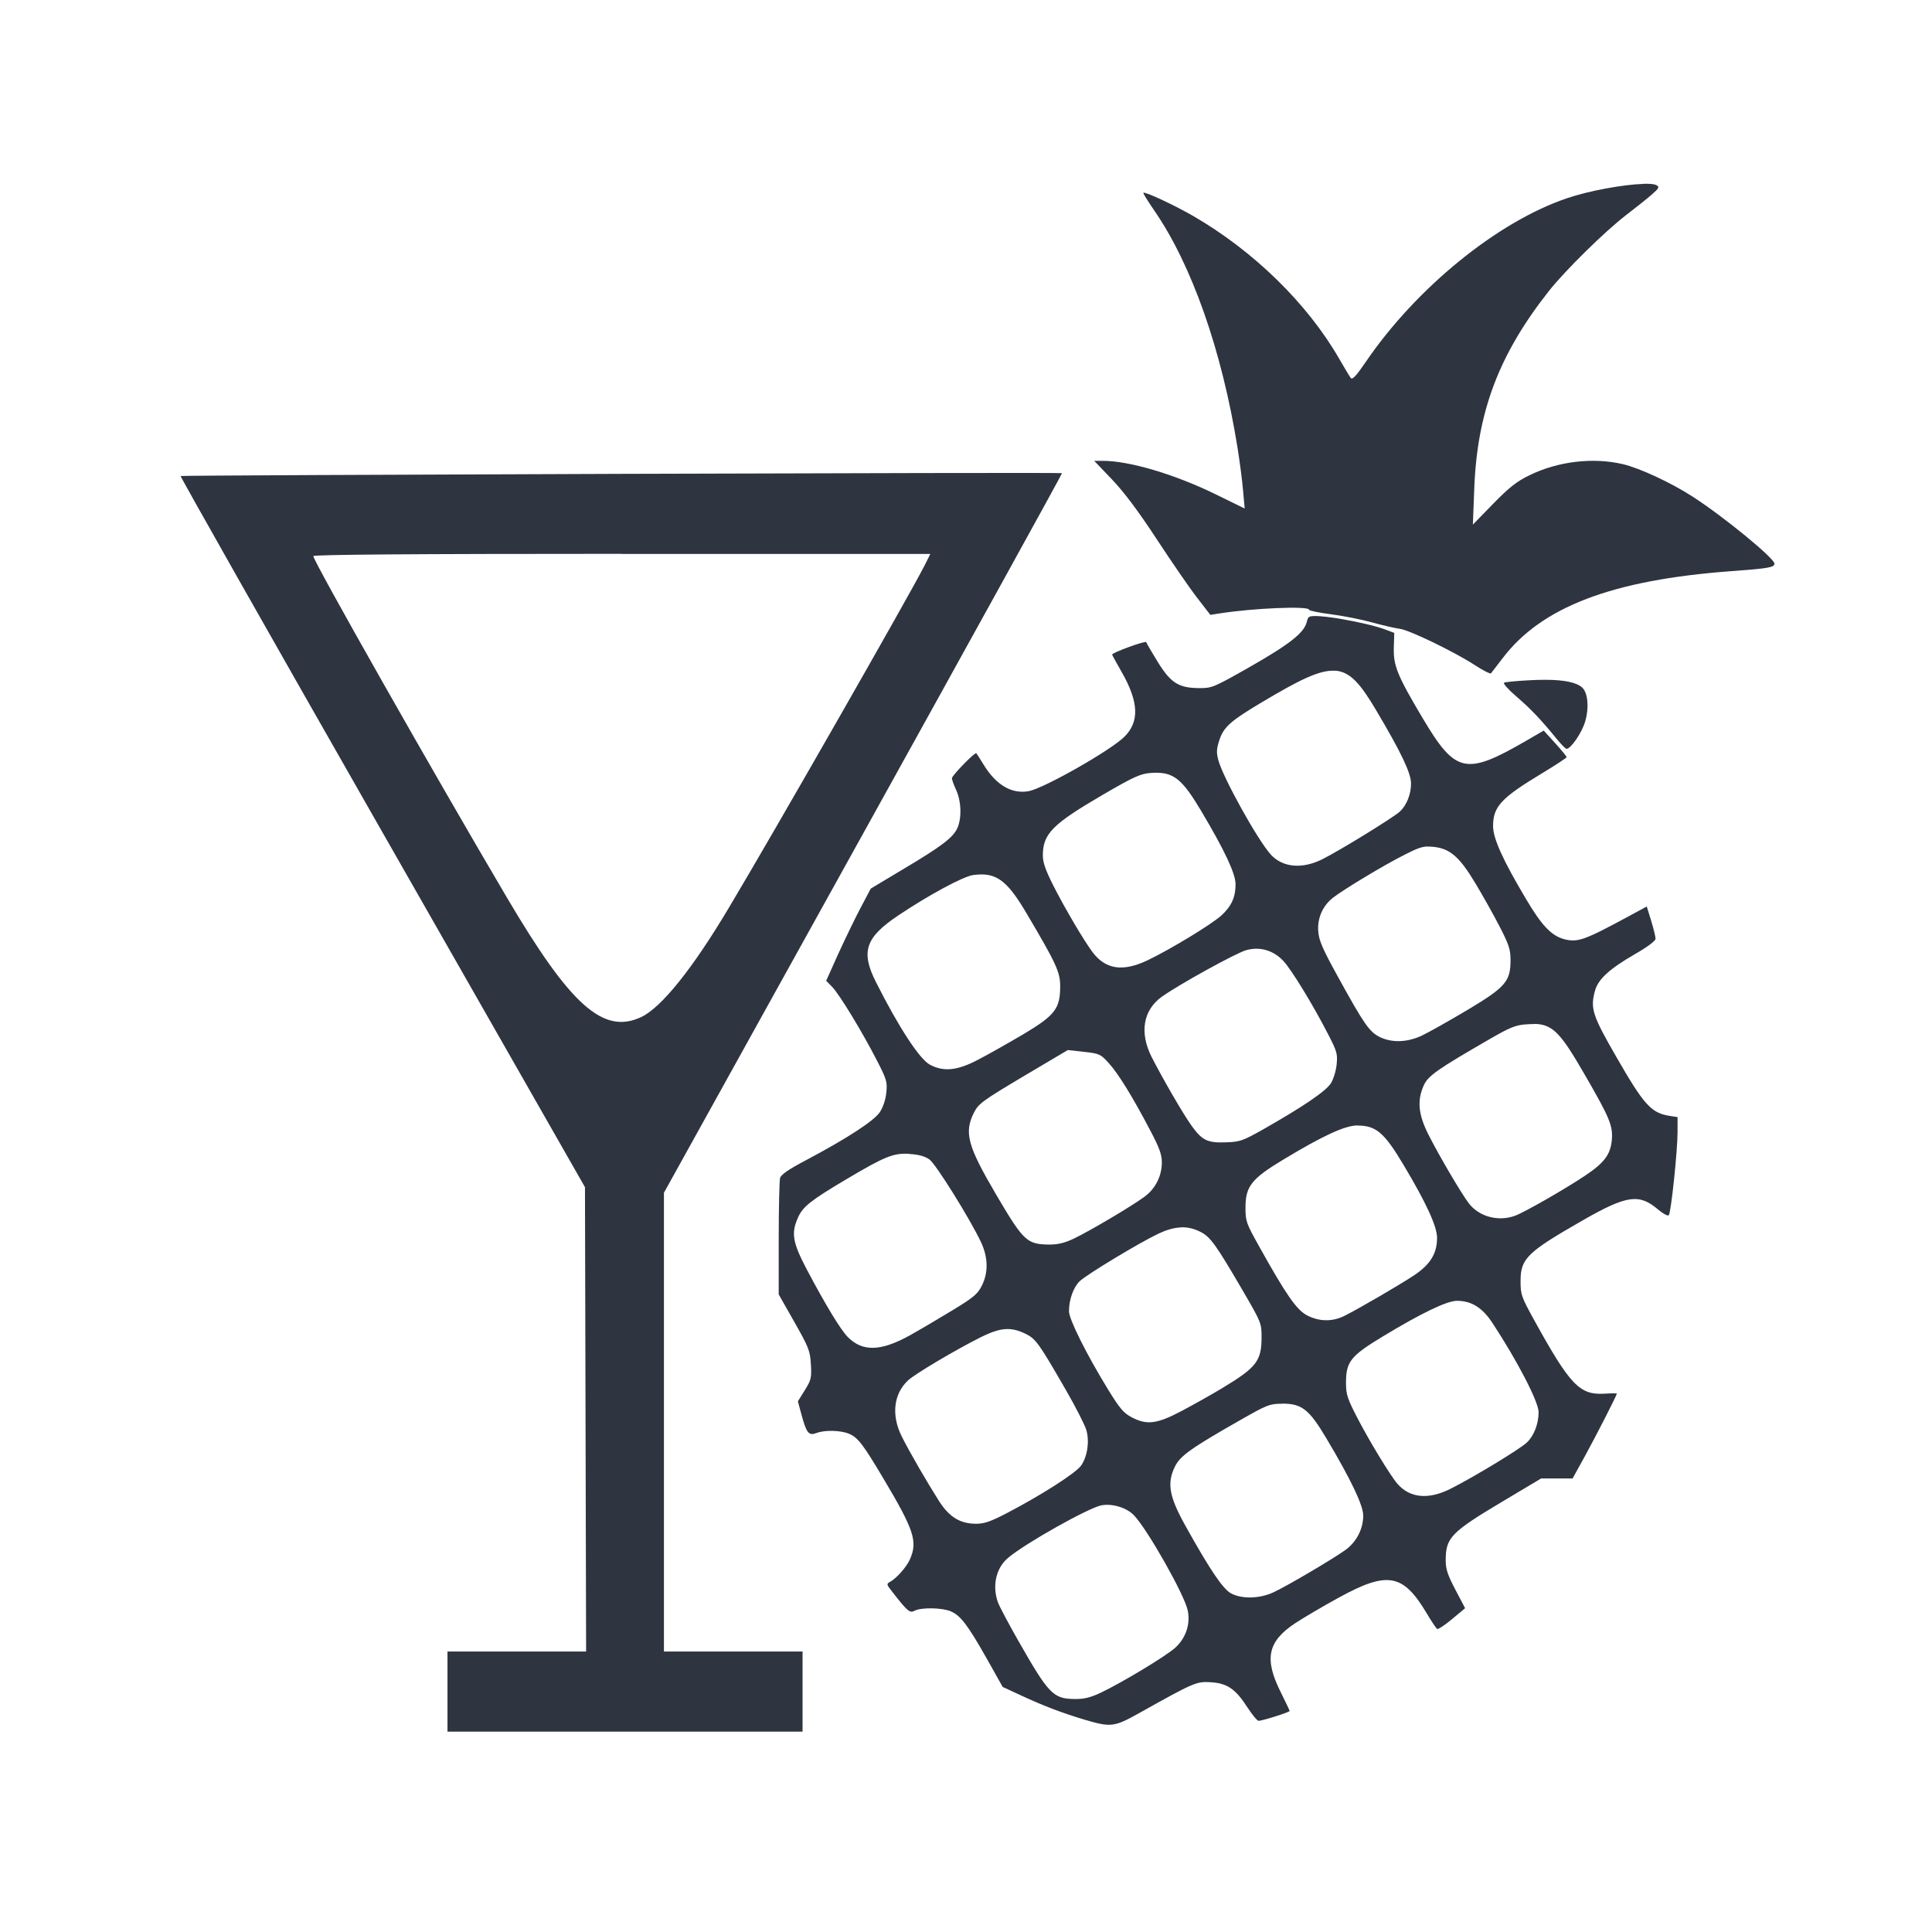 <?xml version='1.0' encoding='UTF-8'?>
<svg xmlns:inkscape="http://www.inkscape.org/namespaces/inkscape" xmlns:sodipodi="http://sodipodi.sourceforge.net/DTD/sodipodi-0.dtd" xmlns="http://www.w3.org/2000/svg" xmlns:svg="http://www.w3.org/2000/svg" xmlns:rdf="http://www.w3.org/1999/02/22-rdf-syntax-ns#" xmlns:cc="http://creativecommons.org/ns#" xmlns:dc="http://purl.org/dc/elements/1.1/" width="64" height="64" version="1.1" viewBox="0 0 16.933 16.933" id="svg7" sodipodi:docname="fr.handbrake.ghb.svg" inkscape:version="1.4 (e7c3feb100, 2024-10-09)">
  <sodipodi:namedview id="namedview7" pagecolor="#9c4444" bordercolor="#2e3440" borderopacity="0.25" inkscape:showpageshadow="2" inkscape:pageopacity="0.0" inkscape:pagecheckerboard="0" inkscape:deskcolor="#d1d1d1" inkscape:zoom="6.15625" inkscape:cx="15.837563" inkscape:cy="29.725888" inkscape:window-width="1183" inkscape:window-height="941" inkscape:window-x="35" inkscape:window-y="32" inkscape:window-maximized="0" inkscape:current-layer="svg7" showgrid="false"/>
  <defs id="defs2">
    <style id="current-color-scheme" type="text/css">.ColorScheme-Text {color:#2e3440} .ColorScheme-Highlight {color:#3b4252}</style></defs>
  <path id="path11" style="fill:#2e3440;stroke:none;stroke-width:0.019;stroke-dasharray:none" d="m 14.401,1.612 c -0.17,0.005 -0.473,0.059 -0.669,0.126 -0.609,0.207 -1.319,0.785 -1.761,1.433 -0.083,0.122 -0.118,0.16 -0.132,0.142 -0.01,-0.013 -0.055,-0.088 -0.1,-0.166 C 11.459,2.66 10.987,2.199 10.456,1.892 10.291,1.797 10.034,1.677 10.021,1.69 c -0.004,0.004 0.04,0.074 0.097,0.157 0.328,0.477 0.59,1.222 0.727,2.069 0.02,0.125 0.043,0.298 0.05,0.385 L 10.909,4.457 10.656,4.333 C 10.294,4.156 9.898,4.039 9.666,4.039 h -0.076 l 0.155,0.162 c 0.107,0.112 0.23,0.276 0.394,0.526 0.131,0.2 0.29,0.431 0.354,0.513 l 0.115,0.149 0.077,-0.012 c 0.294,-0.047 0.788,-0.068 0.788,-0.033 0,0.008 0.084,0.026 0.187,0.039 0.103,0.013 0.267,0.045 0.365,0.072 0.098,0.027 0.207,0.052 0.242,0.056 0.079,0.008 0.477,0.2 0.657,0.317 0.073,0.048 0.138,0.081 0.144,0.073 0.006,-0.007 0.051,-0.066 0.1,-0.13 0.341,-0.451 0.961,-0.688 2.005,-0.765 0.327,-0.024 0.379,-0.033 0.379,-0.066 0,-0.047 -0.446,-0.413 -0.718,-0.588 -0.189,-0.122 -0.462,-0.249 -0.611,-0.284 -0.259,-0.061 -0.567,-0.025 -0.815,0.096 -0.114,0.055 -0.178,0.105 -0.321,0.251 l -0.178,0.183 0.012,-0.313 c 0.025,-0.673 0.215,-1.178 0.654,-1.734 0.142,-0.18 0.493,-0.525 0.677,-0.666 0.082,-0.063 0.183,-0.143 0.224,-0.179 0.065,-0.057 0.07,-0.067 0.042,-0.083 -0.018,-0.01 -0.06,-0.014 -0.117,-0.012 z m -5.093,2.535 c -0.016,-0.009 -7.717,0.017 -7.725,0.025 -0.004,0.005 0.791,1.41 1.768,3.121 l 1.776,3.112 0.005,2.035 0.005,2.035 H 4.529 3.922 v 0.351 0.351 h 1.556 1.556 V 14.826 14.475 H 6.426 5.819 V 12.464 10.454 L 7.567,7.302 C 8.528,5.569 9.312,4.149 9.308,4.147 Z m -3.858,0.708 h 2.704 l -0.05,0.1 C 7.972,5.215 6.791,7.282 6.387,7.958 6.069,8.492 5.797,8.83 5.62,8.914 5.287,9.07 5.001,8.814 4.44,7.862 3.797,6.772 2.746,4.918 2.746,4.874 c 0,-0.013 0.849,-0.02 2.704,-0.02 z m 6.061,0.545 c -0.044,4.326e-4 -0.048,0.012 -0.059,0.055 -0.025,0.094 -0.154,0.194 -0.501,0.392 -0.31,0.176 -0.328,0.184 -0.436,0.184 -0.184,-6.732e-4 -0.253,-0.044 -0.367,-0.228 -0.053,-0.086 -0.099,-0.165 -0.102,-0.175 -0.005,-0.015 -0.299,0.092 -0.299,0.109 0,0.003 0.038,0.073 0.085,0.155 C 9.981,6.153 9.988,6.326 9.854,6.458 9.733,6.578 9.151,6.908 9.017,6.934 8.871,6.961 8.735,6.884 8.626,6.71 8.592,6.655 8.561,6.606 8.557,6.602 c -0.01,-0.014 -0.214,0.195 -0.214,0.219 0,0.012 0.017,0.06 0.038,0.105 0.044,0.097 0.049,0.238 0.012,0.327 C 8.357,7.338 8.26,7.413 7.919,7.616 L 7.632,7.788 7.542,7.958 C 7.493,8.051 7.405,8.233 7.346,8.362 L 7.241,8.596 7.294,8.65 c 0.063,0.065 0.263,0.393 0.392,0.645 0.086,0.167 0.092,0.188 0.082,0.282 -0.006,0.062 -0.029,0.129 -0.057,0.171 -0.052,0.077 -0.286,0.229 -0.642,0.418 -0.158,0.083 -0.224,0.129 -0.232,0.159 -0.006,0.023 -0.012,0.262 -0.012,0.531 v 0.489 l 0.137,0.241 c 0.126,0.223 0.138,0.251 0.145,0.371 0.007,0.119 0.003,0.137 -0.053,0.227 l -0.061,0.098 0.032,0.118 c 0.044,0.161 0.063,0.185 0.13,0.16 0.074,-0.028 0.21,-0.025 0.286,0.006 0.078,0.033 0.122,0.09 0.302,0.393 0.268,0.45 0.301,0.55 0.233,0.706 -0.029,0.067 -0.116,0.166 -0.173,0.198 -0.035,0.019 -0.034,0.023 0.014,0.084 0.138,0.178 0.157,0.193 0.2,0.17 0.056,-0.03 0.239,-0.027 0.315,0.005 0.086,0.036 0.15,0.12 0.315,0.412 l 0.141,0.251 0.162,0.075 c 0.202,0.094 0.362,0.154 0.559,0.213 0.227,0.067 0.257,0.064 0.476,-0.059 0.483,-0.27 0.501,-0.278 0.628,-0.27 0.145,0.009 0.217,0.06 0.322,0.223 0.041,0.063 0.084,0.115 0.096,0.115 0.033,2.4e-4 0.272,-0.076 0.272,-0.086 2e-6,-0.005 -0.035,-0.079 -0.077,-0.163 -0.148,-0.294 -0.116,-0.446 0.125,-0.606 0.073,-0.048 0.246,-0.15 0.385,-0.226 0.426,-0.233 0.561,-0.209 0.768,0.138 0.042,0.071 0.083,0.132 0.092,0.138 0.008,0.005 0.067,-0.033 0.13,-0.086 l 0.115,-0.096 -0.085,-0.162 c -0.068,-0.129 -0.085,-0.181 -0.085,-0.256 0,-0.202 0.044,-0.247 0.516,-0.528 l 0.32,-0.191 h 0.138 0.138 l 0.107,-0.194 c 0.095,-0.172 0.281,-0.536 0.281,-0.55 1.9e-5,-0.003 -0.05,-0.003 -0.111,9.1e-4 -0.215,0.012 -0.299,-0.075 -0.612,-0.642 -0.114,-0.207 -0.121,-0.225 -0.121,-0.345 0,-0.198 0.057,-0.253 0.548,-0.534 0.382,-0.219 0.492,-0.234 0.655,-0.095 0.045,0.038 0.087,0.061 0.096,0.052 0.02,-0.021 0.077,-0.565 0.077,-0.731 V 9.791 L 14.627,9.779 C 14.471,9.753 14.406,9.68 14.169,9.268 13.956,8.899 13.936,8.837 13.98,8.681 c 0.027,-0.099 0.13,-0.192 0.347,-0.317 0.112,-0.064 0.182,-0.117 0.183,-0.136 3.63e-4,-0.017 -0.017,-0.088 -0.038,-0.157 l -0.039,-0.126 -0.155,0.084 C 13.884,8.242 13.827,8.262 13.708,8.231 13.598,8.201 13.513,8.113 13.377,7.883 13.173,7.541 13.086,7.349 13.086,7.241 c 0,-0.171 0.069,-0.246 0.425,-0.461 0.121,-0.073 0.22,-0.138 0.22,-0.144 3.6e-5,-0.006 -0.045,-0.061 -0.101,-0.123 L 13.53,6.403 13.372,6.495 C 12.845,6.799 12.757,6.779 12.468,6.293 12.248,5.923 12.212,5.834 12.216,5.68 l 0.004,-0.133 -0.088,-0.033 c -0.112,-0.042 -0.427,-0.105 -0.562,-0.113 -0.025,-0.002 -0.045,-0.002 -0.059,-0.002 z m 0.193,0.478 c 0.137,0.011 0.227,0.127 0.362,0.355 0.215,0.363 0.301,0.543 0.301,0.634 0,0.094 -0.038,0.19 -0.098,0.246 -0.055,0.051 -0.519,0.337 -0.678,0.417 -0.177,0.089 -0.348,0.074 -0.452,-0.039 -0.114,-0.124 -0.42,-0.675 -0.461,-0.829 -0.018,-0.067 -0.016,-0.098 0.009,-0.175 0.038,-0.116 0.1,-0.17 0.374,-0.333 0.323,-0.192 0.506,-0.286 0.643,-0.275 z m 1.846,0.08 c -0.038,-7.67e-5 -0.079,0.001 -0.124,0.003 -0.124,0.006 -0.234,0.016 -0.244,0.023 -0.01,0.006 0.039,0.061 0.109,0.121 0.129,0.111 0.219,0.207 0.351,0.369 0.04,0.049 0.079,0.089 0.088,0.089 0.038,0 0.135,-0.142 0.163,-0.239 0.036,-0.122 0.024,-0.253 -0.026,-0.298 -0.05,-0.045 -0.154,-0.067 -0.319,-0.068 z M 10.149,6.773 c 0.15,0.004 0.226,0.078 0.379,0.335 0.206,0.346 0.301,0.55 0.301,0.641 0,0.116 -0.036,0.195 -0.128,0.278 C 10.614,8.104 10.261,8.319 10.061,8.415 9.842,8.52 9.69,8.498 9.575,8.344 9.501,8.246 9.334,7.963 9.232,7.762 9.164,7.627 9.14,7.56 9.14,7.498 c 0,-0.191 0.084,-0.275 0.532,-0.536 0.259,-0.151 0.323,-0.18 0.408,-0.187 0.025,-0.002 0.048,-0.003 0.07,-0.002 z m 2.358,0.647 c 0.017,-8.417e-4 0.034,-5.28e-5 0.054,0.002 0.146,0.014 0.23,0.086 0.369,0.318 0.066,0.109 0.162,0.281 0.214,0.382 0.081,0.157 0.095,0.199 0.095,0.293 0,0.187 -0.043,0.237 -0.383,0.44 -0.16,0.095 -0.338,0.195 -0.395,0.222 -0.129,0.06 -0.263,0.064 -0.37,0.011 C 12.001,9.042 11.955,8.976 11.727,8.562 11.594,8.321 11.56,8.244 11.554,8.165 11.544,8.048 11.593,7.936 11.687,7.865 c 0.101,-0.077 0.454,-0.289 0.624,-0.374 0.102,-0.052 0.146,-0.069 0.196,-0.072 z m -3.906,0.244 c 0.152,-5.772e-4 0.244,0.083 0.395,0.339 0.261,0.441 0.296,0.517 0.296,0.64 0,0.197 -0.044,0.255 -0.322,0.421 C 8.839,9.141 8.661,9.242 8.574,9.287 8.393,9.383 8.272,9.396 8.151,9.332 8.06,9.284 7.877,9.004 7.677,8.607 7.543,8.341 7.584,8.217 7.872,8.024 8.142,7.843 8.444,7.68 8.531,7.669 c 0.025,-0.003 0.048,-0.005 0.07,-0.005 z m 2.412,0.651 c 0.087,5.768e-4 0.169,0.037 0.234,0.106 0.071,0.076 0.261,0.385 0.395,0.647 0.076,0.147 0.082,0.17 0.073,0.261 -0.005,0.055 -0.028,0.129 -0.05,0.165 -0.043,0.069 -0.245,0.206 -0.588,0.401 -0.184,0.104 -0.209,0.113 -0.332,0.117 -0.16,0.006 -0.208,-0.016 -0.299,-0.142 -0.073,-0.1 -0.261,-0.425 -0.353,-0.607 -0.107,-0.212 -0.074,-0.408 0.087,-0.525 0.147,-0.106 0.657,-0.388 0.745,-0.411 0.03,-0.008 0.06,-0.012 0.089,-0.012 z m 2.438,0.659 c 0.162,0.004 0.232,0.087 0.442,0.451 0.214,0.37 0.244,0.442 0.234,0.564 -0.011,0.129 -0.065,0.202 -0.236,0.316 -0.178,0.119 -0.533,0.322 -0.614,0.351 -0.147,0.053 -0.315,0.007 -0.404,-0.11 -0.068,-0.09 -0.263,-0.422 -0.354,-0.603 -0.089,-0.176 -0.1,-0.299 -0.04,-0.431 0.038,-0.084 0.12,-0.141 0.581,-0.407 0.173,-0.1 0.225,-0.121 0.315,-0.127 0.028,-0.002 0.053,-0.003 0.076,-0.003 z m -4.092,0.229 0.142,0.016 c 0.137,0.015 0.145,0.02 0.218,0.1 0.083,0.092 0.208,0.294 0.364,0.592 0.078,0.148 0.1,0.209 0.1,0.276 -1.3e-5,0.121 -0.057,0.233 -0.155,0.304 -0.115,0.084 -0.477,0.298 -0.613,0.363 -0.083,0.04 -0.142,0.054 -0.218,0.054 C 8.999,10.906 8.971,10.878 8.73,10.469 8.479,10.041 8.448,9.926 8.537,9.75 8.576,9.673 8.612,9.647 8.969,9.434 Z m 2.538,0.662 c 0.164,0 0.235,0.06 0.408,0.351 0.196,0.329 0.29,0.533 0.29,0.633 0,0.139 -0.06,0.235 -0.205,0.331 -0.136,0.089 -0.474,0.286 -0.605,0.352 -0.106,0.054 -0.224,0.052 -0.33,-0.004 -0.091,-0.048 -0.182,-0.178 -0.417,-0.6 -0.116,-0.207 -0.122,-0.224 -0.122,-0.345 0,-0.185 0.053,-0.252 0.332,-0.42 0.35,-0.211 0.541,-0.299 0.65,-0.299 z M 7.971,10.114 c 0.081,0.005 0.136,0.02 0.175,0.048 0.057,0.041 0.359,0.526 0.453,0.727 0.062,0.134 0.064,0.264 0.006,0.38 -0.036,0.072 -0.073,0.103 -0.252,0.212 -0.115,0.07 -0.286,0.171 -0.381,0.224 -0.251,0.139 -0.412,0.144 -0.541,0.014 -0.063,-0.063 -0.199,-0.288 -0.361,-0.595 -0.124,-0.236 -0.138,-0.317 -0.074,-0.457 0.042,-0.092 0.111,-0.147 0.421,-0.331 0.339,-0.201 0.414,-0.232 0.555,-0.223 z m 2.375,0.643 c 0.059,-0.003 0.116,0.01 0.172,0.038 0.09,0.044 0.137,0.109 0.386,0.537 0.148,0.255 0.153,0.267 0.153,0.385 0,0.212 -0.042,0.267 -0.351,0.453 -0.083,0.05 -0.238,0.137 -0.343,0.193 -0.223,0.118 -0.31,0.13 -0.446,0.058 -0.069,-0.036 -0.104,-0.078 -0.205,-0.242 -0.19,-0.31 -0.343,-0.616 -0.343,-0.687 1.71e-4,-0.1 0.038,-0.207 0.092,-0.261 0.057,-0.057 0.524,-0.339 0.695,-0.42 0.069,-0.032 0.131,-0.05 0.19,-0.053 z m 2.422,0.644 c 0.129,0 0.224,0.059 0.313,0.195 0.216,0.328 0.405,0.692 0.404,0.781 -1.9e-4,0.103 -0.041,0.208 -0.103,0.266 -0.064,0.06 -0.469,0.305 -0.67,0.406 -0.193,0.097 -0.356,0.081 -0.465,-0.045 -0.06,-0.069 -0.246,-0.375 -0.349,-0.574 -0.089,-0.172 -0.101,-0.208 -0.101,-0.309 0,-0.187 0.039,-0.236 0.323,-0.408 0.339,-0.205 0.562,-0.312 0.649,-0.312 z m -3.918,0.248 c 0.044,0.003 0.087,0.016 0.134,0.039 0.094,0.045 0.119,0.08 0.361,0.5 0.084,0.146 0.163,0.301 0.176,0.345 0.029,0.1 0.01,0.231 -0.045,0.311 -0.044,0.065 -0.352,0.262 -0.654,0.419 -0.138,0.072 -0.195,0.092 -0.266,0.092 -0.14,-2.4e-5 -0.235,-0.058 -0.324,-0.196 -0.105,-0.165 -0.259,-0.43 -0.327,-0.566 -0.095,-0.187 -0.074,-0.376 0.054,-0.495 0.06,-0.056 0.412,-0.265 0.629,-0.374 0.111,-0.056 0.188,-0.08 0.261,-0.075 z m 2.388,0.653 c 0.172,0 0.236,0.05 0.388,0.306 0.215,0.361 0.323,0.587 0.322,0.677 -6.01e-4,0.116 -0.059,0.229 -0.155,0.299 -0.111,0.08 -0.51,0.315 -0.63,0.371 -0.121,0.057 -0.277,0.061 -0.372,0.011 -0.072,-0.038 -0.185,-0.205 -0.399,-0.589 -0.145,-0.259 -0.166,-0.376 -0.095,-0.522 0.046,-0.095 0.14,-0.162 0.579,-0.412 0.232,-0.132 0.253,-0.14 0.362,-0.14 z m -1.507,0.888 c 0.079,0.007 0.163,0.042 0.21,0.093 0.12,0.129 0.437,0.689 0.468,0.828 0.027,0.12 -0.015,0.246 -0.109,0.331 -0.081,0.073 -0.467,0.306 -0.653,0.394 -0.087,0.041 -0.145,0.056 -0.222,0.055 -0.195,-0.001 -0.231,-0.038 -0.506,-0.521 -0.083,-0.146 -0.162,-0.295 -0.174,-0.33 -0.05,-0.146 -0.014,-0.298 0.09,-0.386 0.153,-0.129 0.707,-0.44 0.82,-0.461 0.024,-0.004 0.05,-0.005 0.077,-0.003 z" class="ColorScheme-Text"/>
  </svg>
